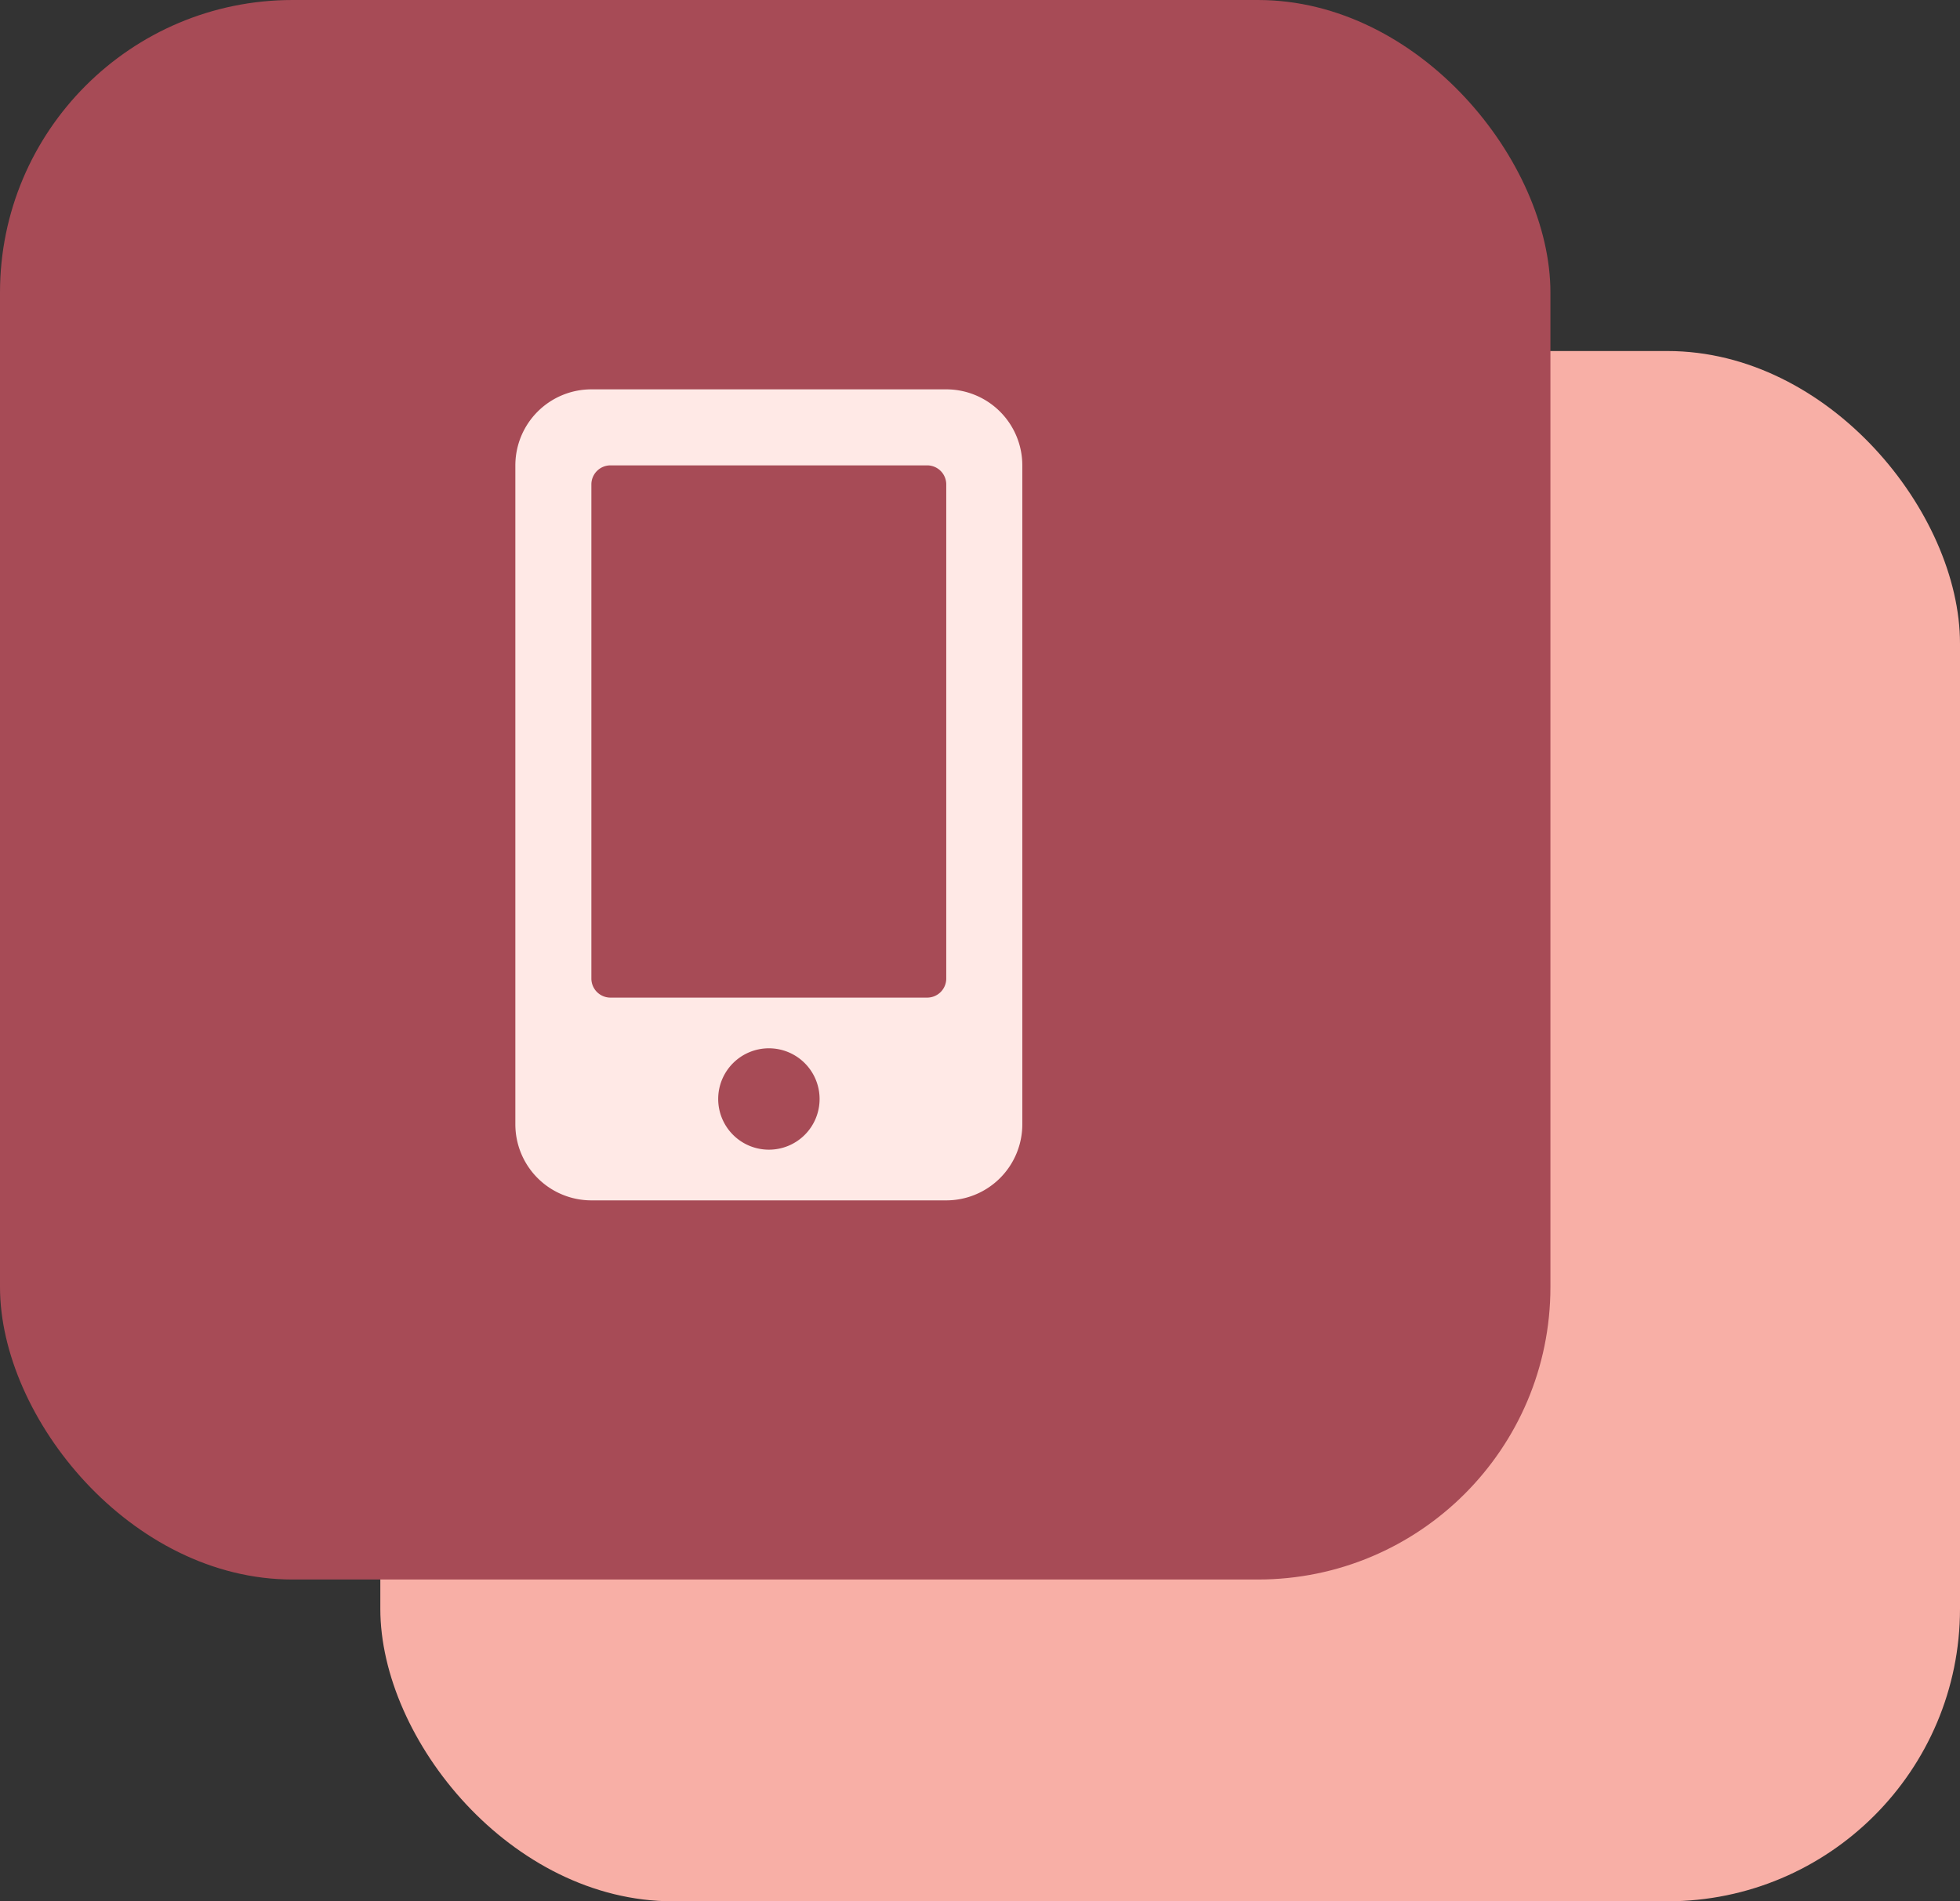 <svg xmlns="http://www.w3.org/2000/svg" width="67.001" height="65.001" viewBox="0 0 67.001 65.001">
  <rect x="0" y="0" width="67.001" height="65.001" fill="#333333" stroke="none"/>
  <g id="Group_234" data-name="Group 234" transform="translate(-0.271 -0.105)">
    <g id="Group_216" data-name="Group 216" transform="translate(13.417 11.628)">
      <rect id="Rectangle_192" data-name="Rectangle 192" width="54" height="53" rx="10" transform="translate(-0.145 0.478)" fill="#f8afa6"/>
    </g>
    <g id="Group_215" data-name="Group 215">
      <rect id="Rectangle_192-2" data-name="Rectangle 192" width="53" height="54" rx="10" transform="translate(0.271 0.105)" fill="#a74b56"/>
      <path id="Icon_awesome-mobile-alt" data-name="Icon awesome-mobile-alt" d="M14.73,0H2.6A2.6,2.6,0,0,0,0,2.6V25.127a2.6,2.6,0,0,0,2.6,2.6H14.73a2.6,2.6,0,0,0,2.6-2.6V2.6A2.6,2.6,0,0,0,14.73,0ZM8.665,25.994A1.733,1.733,0,1,1,10.4,24.261,1.731,1.731,0,0,1,8.665,25.994Zm6.065-5.849a.652.652,0,0,1-.65.65H3.249a.652.652,0,0,1-.65-.65V3.249a.652.652,0,0,1,.65-.65H14.08a.652.652,0,0,1,.65.65Z" transform="translate(17.888 13.416)" fill="#ffe9e6"/>
    </g>
  </g>
</svg>
